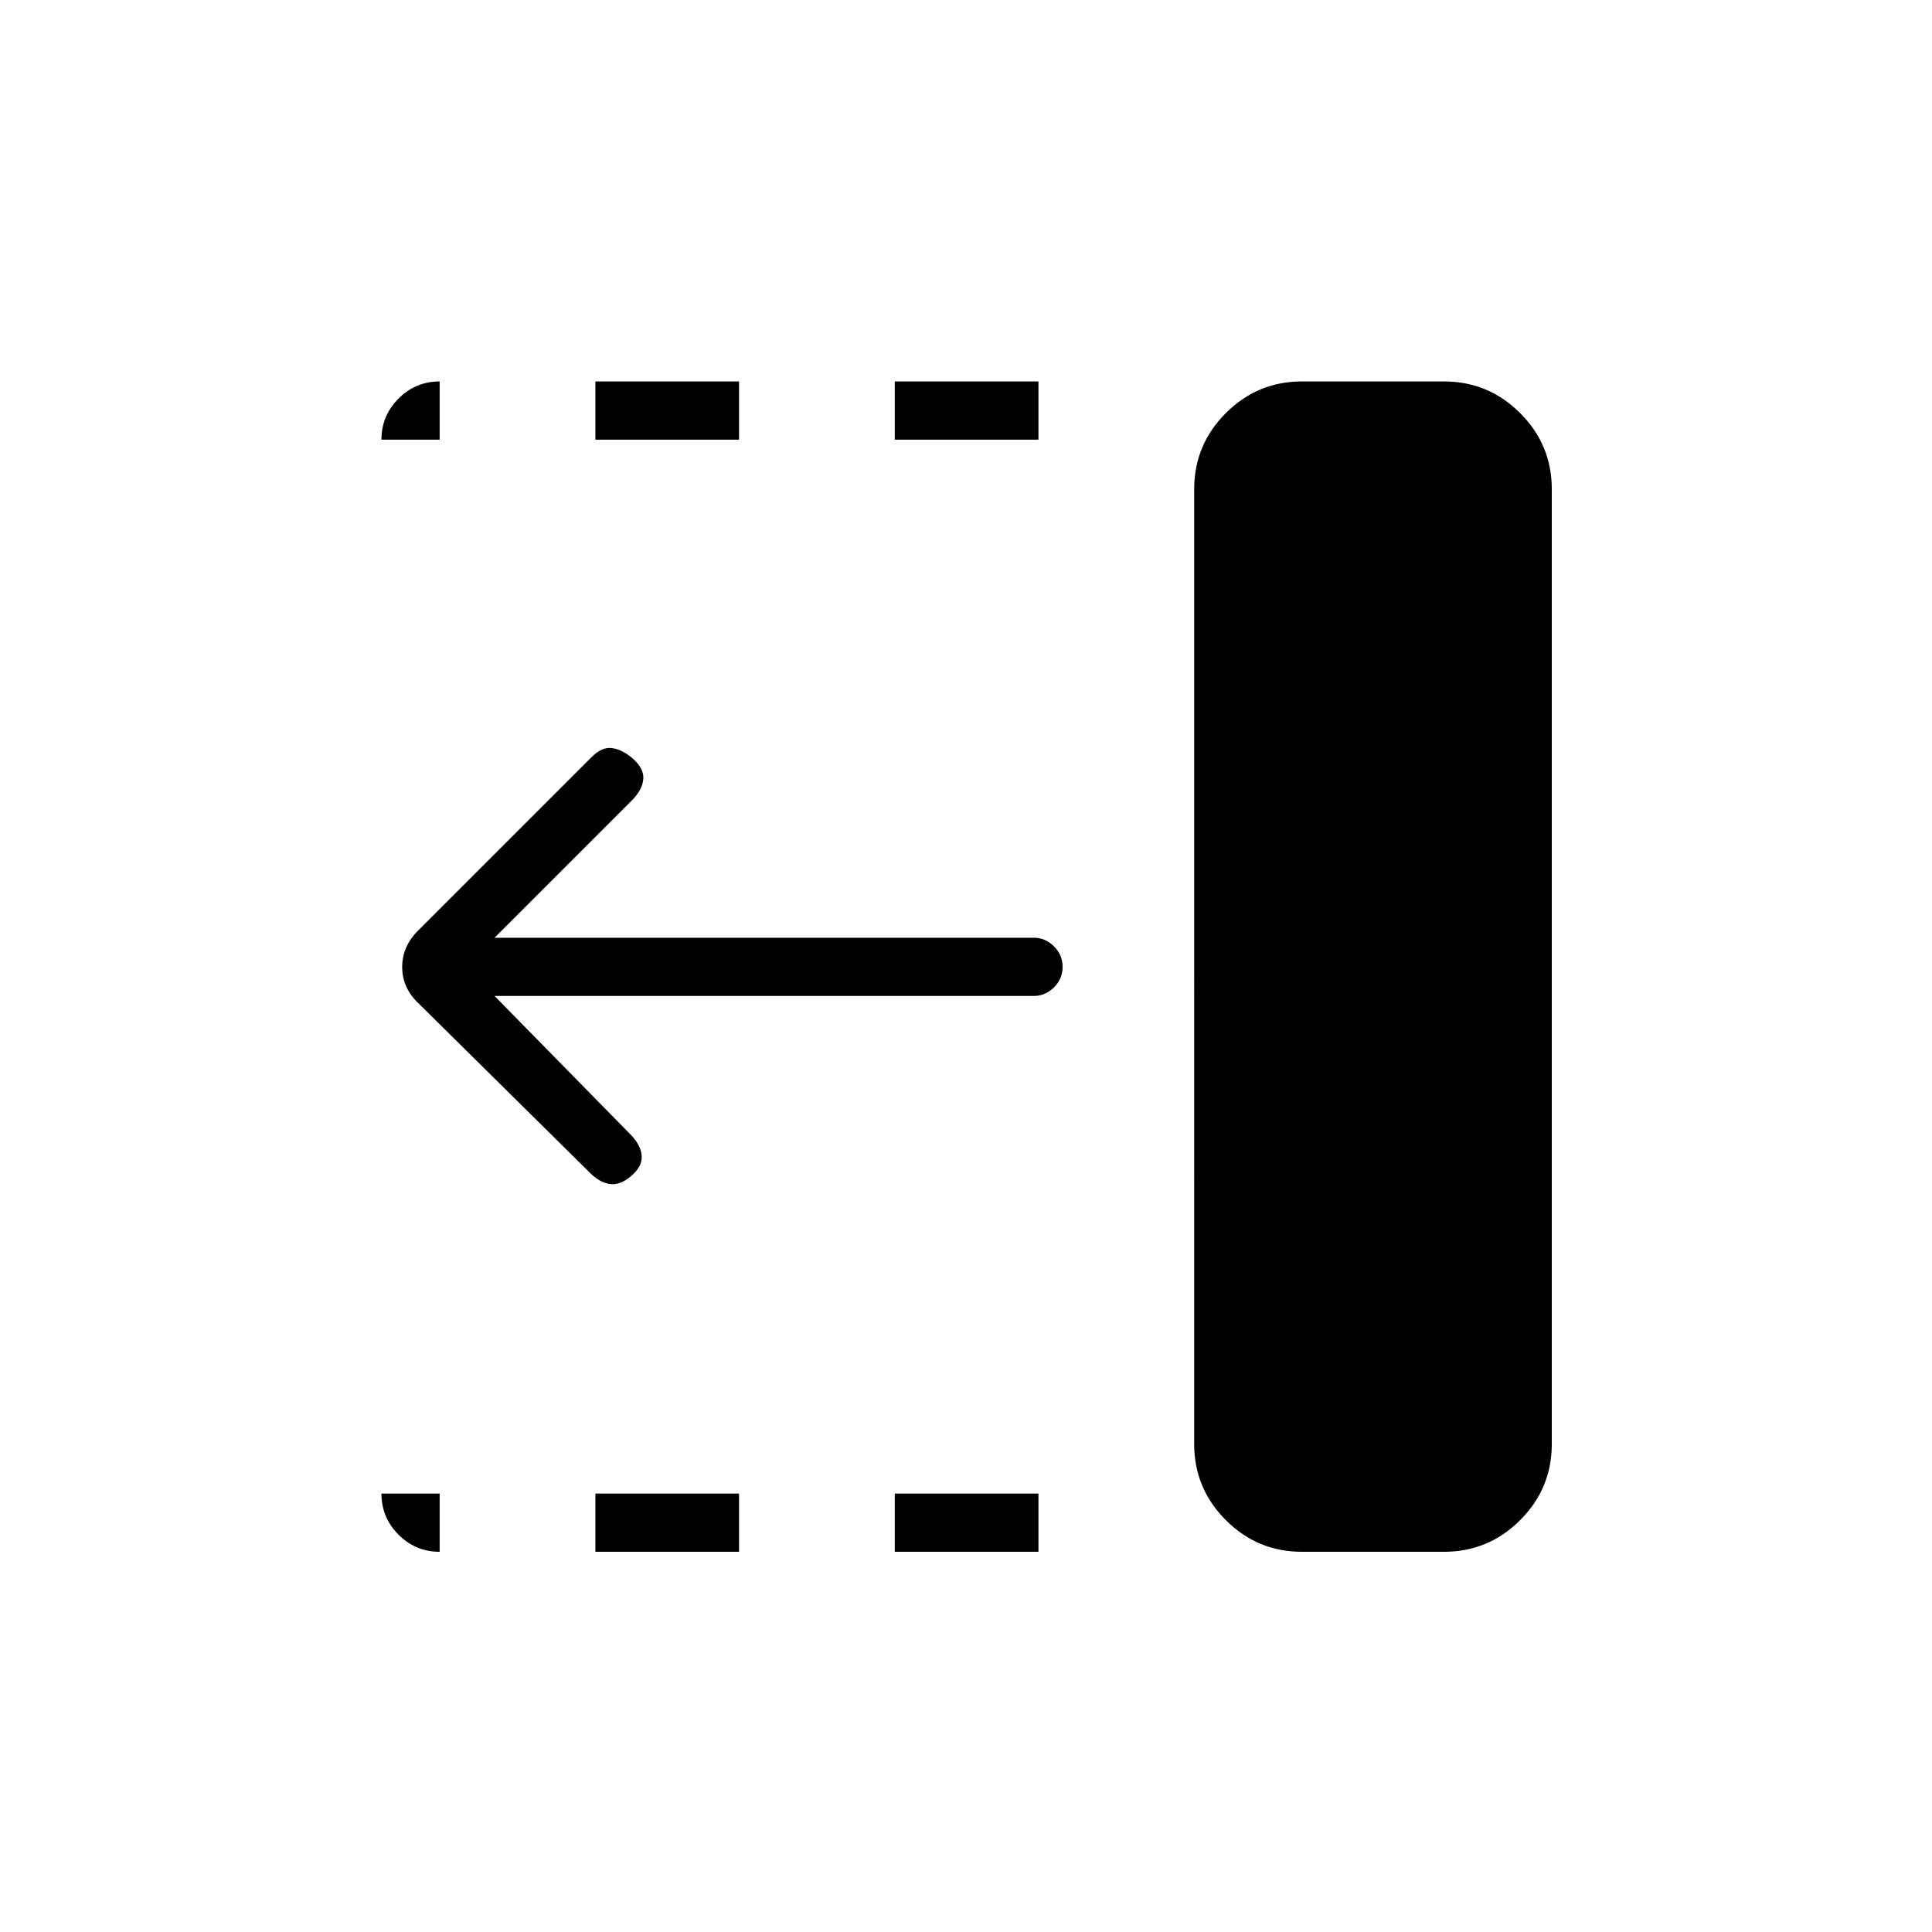 <svg xmlns="http://www.w3.org/2000/svg" height="20" viewBox="0 96 960 960" width="20"><path d="M444.615 314.462v-28.924H516v28.924h-71.385Zm0 552.615v-28.923H516v28.923h-71.385ZM295.846 314.462v-28.924h71.385v28.924h-71.385Zm0 552.615v-28.923h71.385v28.923h-71.385Zm-2.654-188.26-84.907-83.943q-8.439-7.769-8.439-18.384 0-10.616 8.577-18.759l85.538-85.539q5.116-5.115 10.097-4.481 4.98.635 10.241 5.093 5.74 5.004 5.355 10.254-.385 5.25-5.5 10.481l-68.423 68.422h268q5.627 0 9.948 4.24 4.321 4.24 4.321 10.231t-4.321 10.222q-4.321 4.231-9.948 4.231h-268l67.538 68.807q5.116 5.231 5.558 10.366.442 5.134-4.439 9.614-5.465 5.097-10.715 4.713-5.25-.385-10.481-5.568Zm353.731 188.26q-22.084 0-37.811-15.727t-15.727-37.811V339.077q0-22.085 15.727-37.812 15.727-15.727 37.811-15.727h70.616q22.084 0 37.811 15.727t15.727 37.812v474.462q0 22.084-15.727 37.811t-37.811 15.727h-70.616Zm-428.461 0q-11.931 0-20.428-8.496-8.496-8.496-8.496-20.427h28.924v28.923Zm-28.924-552.615q0-11.931 8.496-20.428 8.497-8.496 20.428-8.496v28.924h-28.924Z"/></svg>